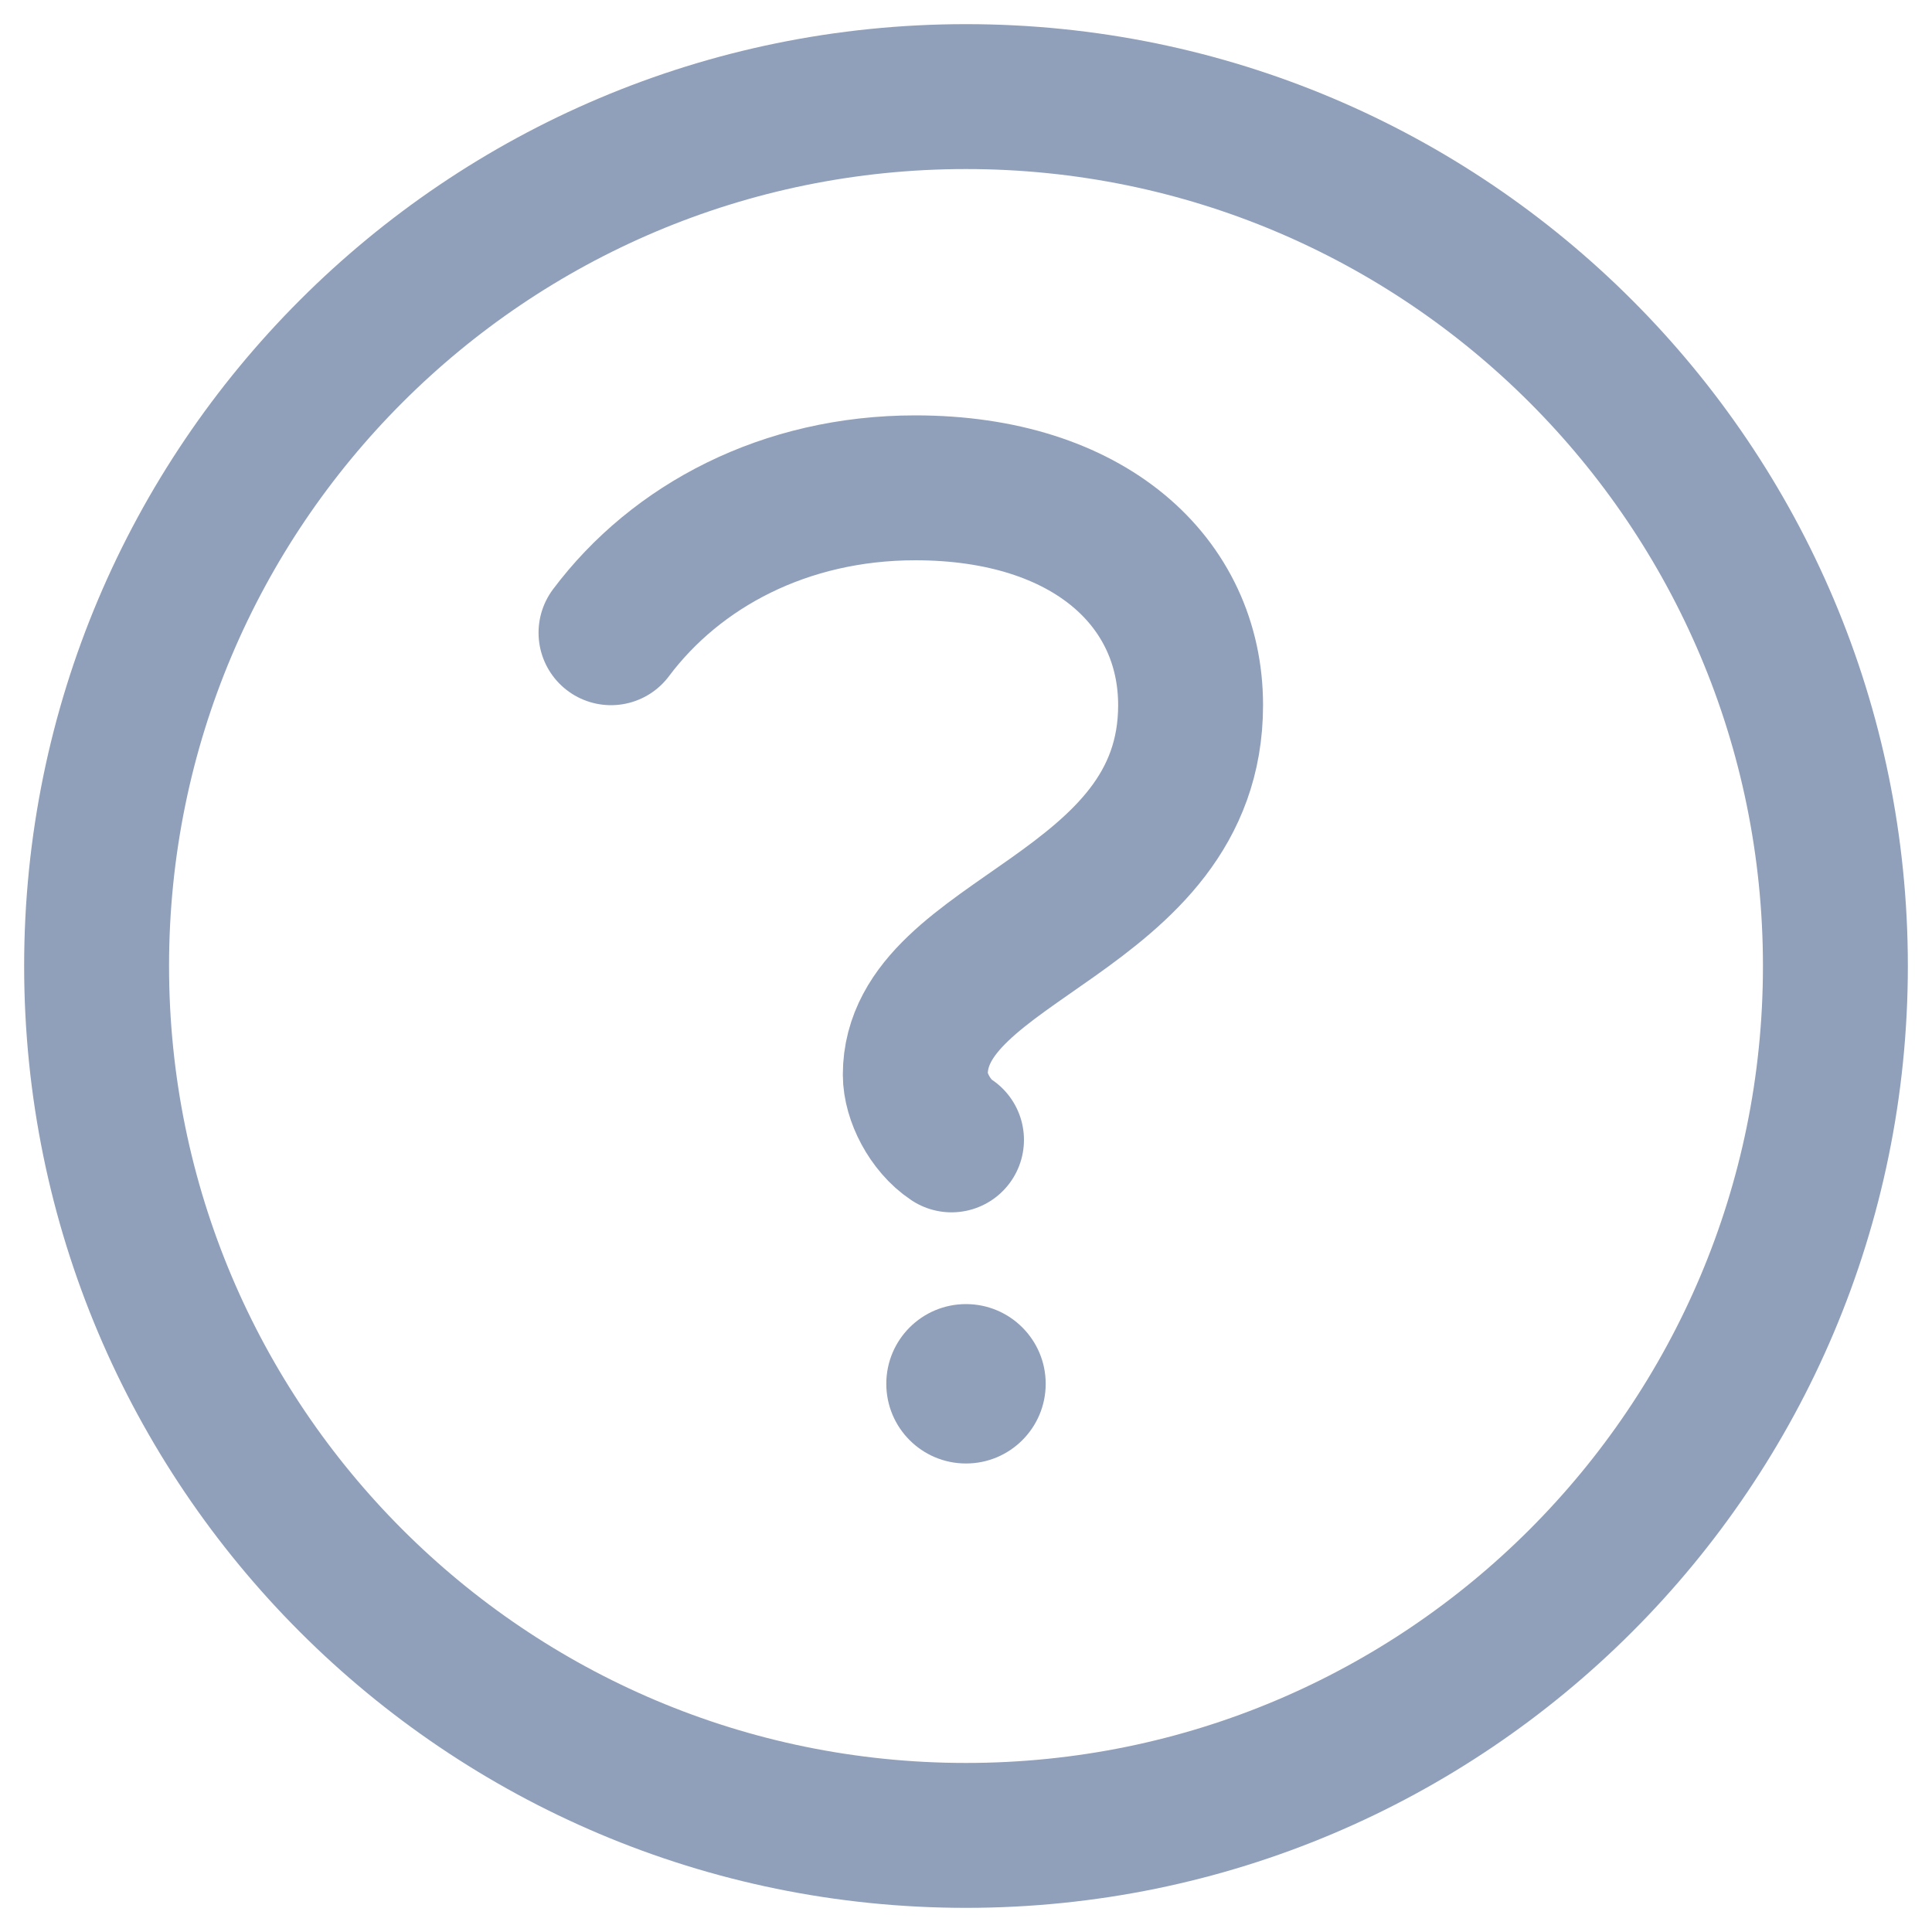 <svg width="20" height="20" viewBox="0 0 20 20" fill="none" xmlns="http://www.w3.org/2000/svg">
<path d="M10 19C14.971 19 19 14.971 19 10C19 5.029 14.971 1 10 1C5.029 1 1 5.029 1 10C1 14.971 5.029 19 10 19Z" stroke="#909FBA" stroke-width="1.5" stroke-miterlimit="10" stroke-linecap="round" stroke-linejoin="round"/>
<path d="M10 15.15C10.455 15.15 10.825 14.781 10.825 14.325C10.825 13.869 10.455 13.5 10 13.5C9.544 13.5 9.175 13.869 9.175 14.325C9.175 14.781 9.544 15.15 10 15.15Z" fill="#909FBA"/>
<path d="M9.85 11.8C9.625 11.65 9.475 11.35 9.475 11.125C9.475 9.7 12.325 9.475 12.325 7.3C12.325 6.025 11.275 5.05 9.475 5.05C8.125 5.05 7 5.65 6.325 6.55" stroke="#909FBA" stroke-width="1.5" stroke-miterlimit="10" stroke-linecap="round" stroke-linejoin="round"/>
</svg>
